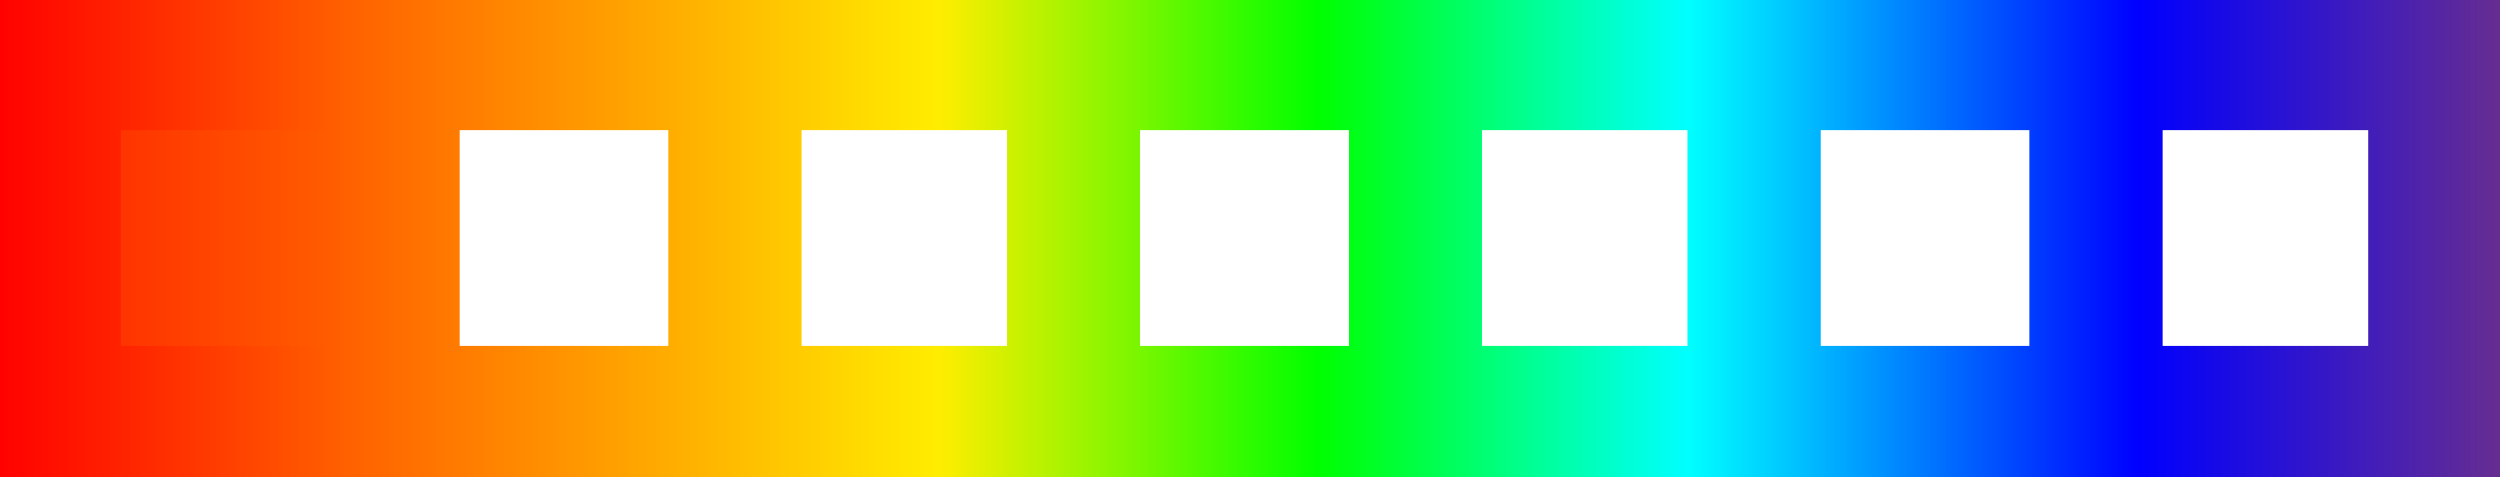 <?xml version="1.0" encoding="utf-8"?>
<!-- Generator: Adobe Illustrator 20.1.0, SVG Export Plug-In . SVG Version: 6.00 Build 0)  -->
<svg version="1.1" id="Layer_1" xmlns="http://www.w3.org/2000/svg" xmlns:xlink="http://www.w3.org/1999/xlink" x="0px" y="0px"
	 viewBox="0 0 753.1 143.8" style="enable-background:new 0 0 753.1 143.8;" xml:space="preserve">
<rect x="0" y="0" width="753.1" height="143.8" fill="#333333" stroke="none"/>
<style type="text/css">
	.st0{fill:url(#SVGID_1_);}
	.st1{fill:#FFFFFF;}
	.st2{fill:none;stroke:url(#SVGID_2_);stroke-width:40;stroke-miterlimit:10;}
	.st3{fill:none;stroke:url(#SVGID_3_);stroke-width:40;stroke-miterlimit:10;}
	.st4{fill:none;stroke:url(#SVGID_4_);stroke-width:40;stroke-miterlimit:10;}
	.st5{fill:none;stroke:url(#SVGID_5_);stroke-width:40;stroke-miterlimit:10;}
	.st6{fill:none;stroke:url(#SVGID_6_);stroke-width:40;stroke-miterlimit:10;}
	.st7{fill:none;stroke:url(#SVGID_7_);stroke-width:40;stroke-miterlimit:10;}
	.st8{fill:none;stroke:url(#SVGID_8_);stroke-width:40;stroke-miterlimit:10;}
</style>
<linearGradient id="SVGID_1_" gradientUnits="userSpaceOnUse" x1="-44.702" y1="72.53" x2="1027.564" y2="72.53">
	<stop  offset="0" style="stop-color:#FF0000"/>
	<stop  offset="0.142" style="stop-color:#FF6100"/>
	<stop  offset="0.377" style="stop-color:#FFED00"/>
	<stop  offset="0.528" style="stop-color:#00FF00"/>
	<stop  offset="0.676" style="stop-color:#00FFFF"/>
	<stop  offset="0.855" style="stop-color:#0000FF"/>
	<stop  offset="1" style="stop-color:#662D91"/>
</linearGradient>
<rect x="-44.7" y="5.6" class="st0" width="1072.3" height="133.9"/>
<rect x="118.4" y="5.6" class="st1" width="914.8" height="133.9"/>
<g>
	<linearGradient id="SVGID_2_" gradientUnits="userSpaceOnUse" x1="-1.446" y1="71.75" x2="750.807" y2="71.75">
		<stop  offset="0" style="stop-color:#FF0000"/>
		<stop  offset="0.142" style="stop-color:#FF6100"/>
		<stop  offset="0.377" style="stop-color:#FFED00"/>
		<stop  offset="0.528" style="stop-color:#00FF00"/>
		<stop  offset="0.676" style="stop-color:#00FFFF"/>
		<stop  offset="0.855" style="stop-color:#0000FF"/>
		<stop  offset="1" style="stop-color:#662D91"/>
	</linearGradient>
	<rect x="16.4" y="19.2" class="st2" width="102" height="105"/>
	<linearGradient id="SVGID_3_" gradientUnits="userSpaceOnUse" x1="-2.286" y1="71.75" x2="755.265" y2="71.75">
		<stop  offset="0" style="stop-color:#FF0000"/>
		<stop  offset="0.142" style="stop-color:#FF6100"/>
		<stop  offset="0.377" style="stop-color:#FFED00"/>
		<stop  offset="0.528" style="stop-color:#00FF00"/>
		<stop  offset="0.676" style="stop-color:#00FFFF"/>
		<stop  offset="0.855" style="stop-color:#0000FF"/>
		<stop  offset="1" style="stop-color:#662D91"/>
	</linearGradient>
	<rect x="118.4" y="19.2" class="st3" width="103" height="105"/>
	<linearGradient id="SVGID_4_" gradientUnits="userSpaceOnUse" x1="-0.718" y1="71.75" x2="751.536" y2="71.75">
		<stop  offset="0" style="stop-color:#FF0000"/>
		<stop  offset="0.142" style="stop-color:#FF6100"/>
		<stop  offset="0.377" style="stop-color:#FFED00"/>
		<stop  offset="0.528" style="stop-color:#00FF00"/>
		<stop  offset="0.676" style="stop-color:#00FFFF"/>
		<stop  offset="0.855" style="stop-color:#0000FF"/>
		<stop  offset="1" style="stop-color:#662D91"/>
	</linearGradient>
	<rect x="221.4" y="19.2" class="st4" width="102" height="105"/>
	<linearGradient id="SVGID_5_" gradientUnits="userSpaceOnUse" x1="-2.996" y1="71.75" x2="754.555" y2="71.75">
		<stop  offset="0" style="stop-color:#FF0000"/>
		<stop  offset="0.142" style="stop-color:#FF6100"/>
		<stop  offset="0.377" style="stop-color:#FFED00"/>
		<stop  offset="0.528" style="stop-color:#00FF00"/>
		<stop  offset="0.676" style="stop-color:#00FFFF"/>
		<stop  offset="0.855" style="stop-color:#0000FF"/>
		<stop  offset="1" style="stop-color:#662D91"/>
	</linearGradient>
	<rect x="323.4" y="19.2" class="st5" width="103" height="105"/>
	<linearGradient id="SVGID_6_" gradientUnits="userSpaceOnUse" x1="1.080718e-02" y1="71.75" x2="752.265" y2="71.75">
		<stop  offset="0" style="stop-color:#FF0000"/>
		<stop  offset="0.142" style="stop-color:#FF6100"/>
		<stop  offset="0.377" style="stop-color:#FFED00"/>
		<stop  offset="0.528" style="stop-color:#00FF00"/>
		<stop  offset="0.676" style="stop-color:#00FFFF"/>
		<stop  offset="0.855" style="stop-color:#0000FF"/>
		<stop  offset="1" style="stop-color:#662D91"/>
	</linearGradient>
	<rect x="426.4" y="19.2" class="st6" width="102" height="105"/>
	<linearGradient id="SVGID_7_" gradientUnits="userSpaceOnUse" x1="-3.706" y1="71.75" x2="753.846" y2="71.75">
		<stop  offset="0" style="stop-color:#FF0000"/>
		<stop  offset="0.142" style="stop-color:#FF6100"/>
		<stop  offset="0.377" style="stop-color:#FFED00"/>
		<stop  offset="0.528" style="stop-color:#00FF00"/>
		<stop  offset="0.676" style="stop-color:#00FFFF"/>
		<stop  offset="0.855" style="stop-color:#0000FF"/>
		<stop  offset="1" style="stop-color:#662D91"/>
	</linearGradient>
	<rect x="528.4" y="19.2" class="st7" width="103" height="105"/>
	<linearGradient id="SVGID_8_" gradientUnits="userSpaceOnUse" x1="0.74" y1="71.75" x2="752.993" y2="71.75">
		<stop  offset="0" style="stop-color:#FF0000"/>
		<stop  offset="0.142" style="stop-color:#FF6100"/>
		<stop  offset="0.377" style="stop-color:#FFED00"/>
		<stop  offset="0.528" style="stop-color:#00FF00"/>
		<stop  offset="0.676" style="stop-color:#00FFFF"/>
		<stop  offset="0.855" style="stop-color:#0000FF"/>
		<stop  offset="1" style="stop-color:#662D91"/>
	</linearGradient>
	<rect x="631.4" y="19.2" class="st8" width="102" height="105"/>
</g>
<rect x="-51.6" class="st1" width="47" height="143.8"/>
</svg>
